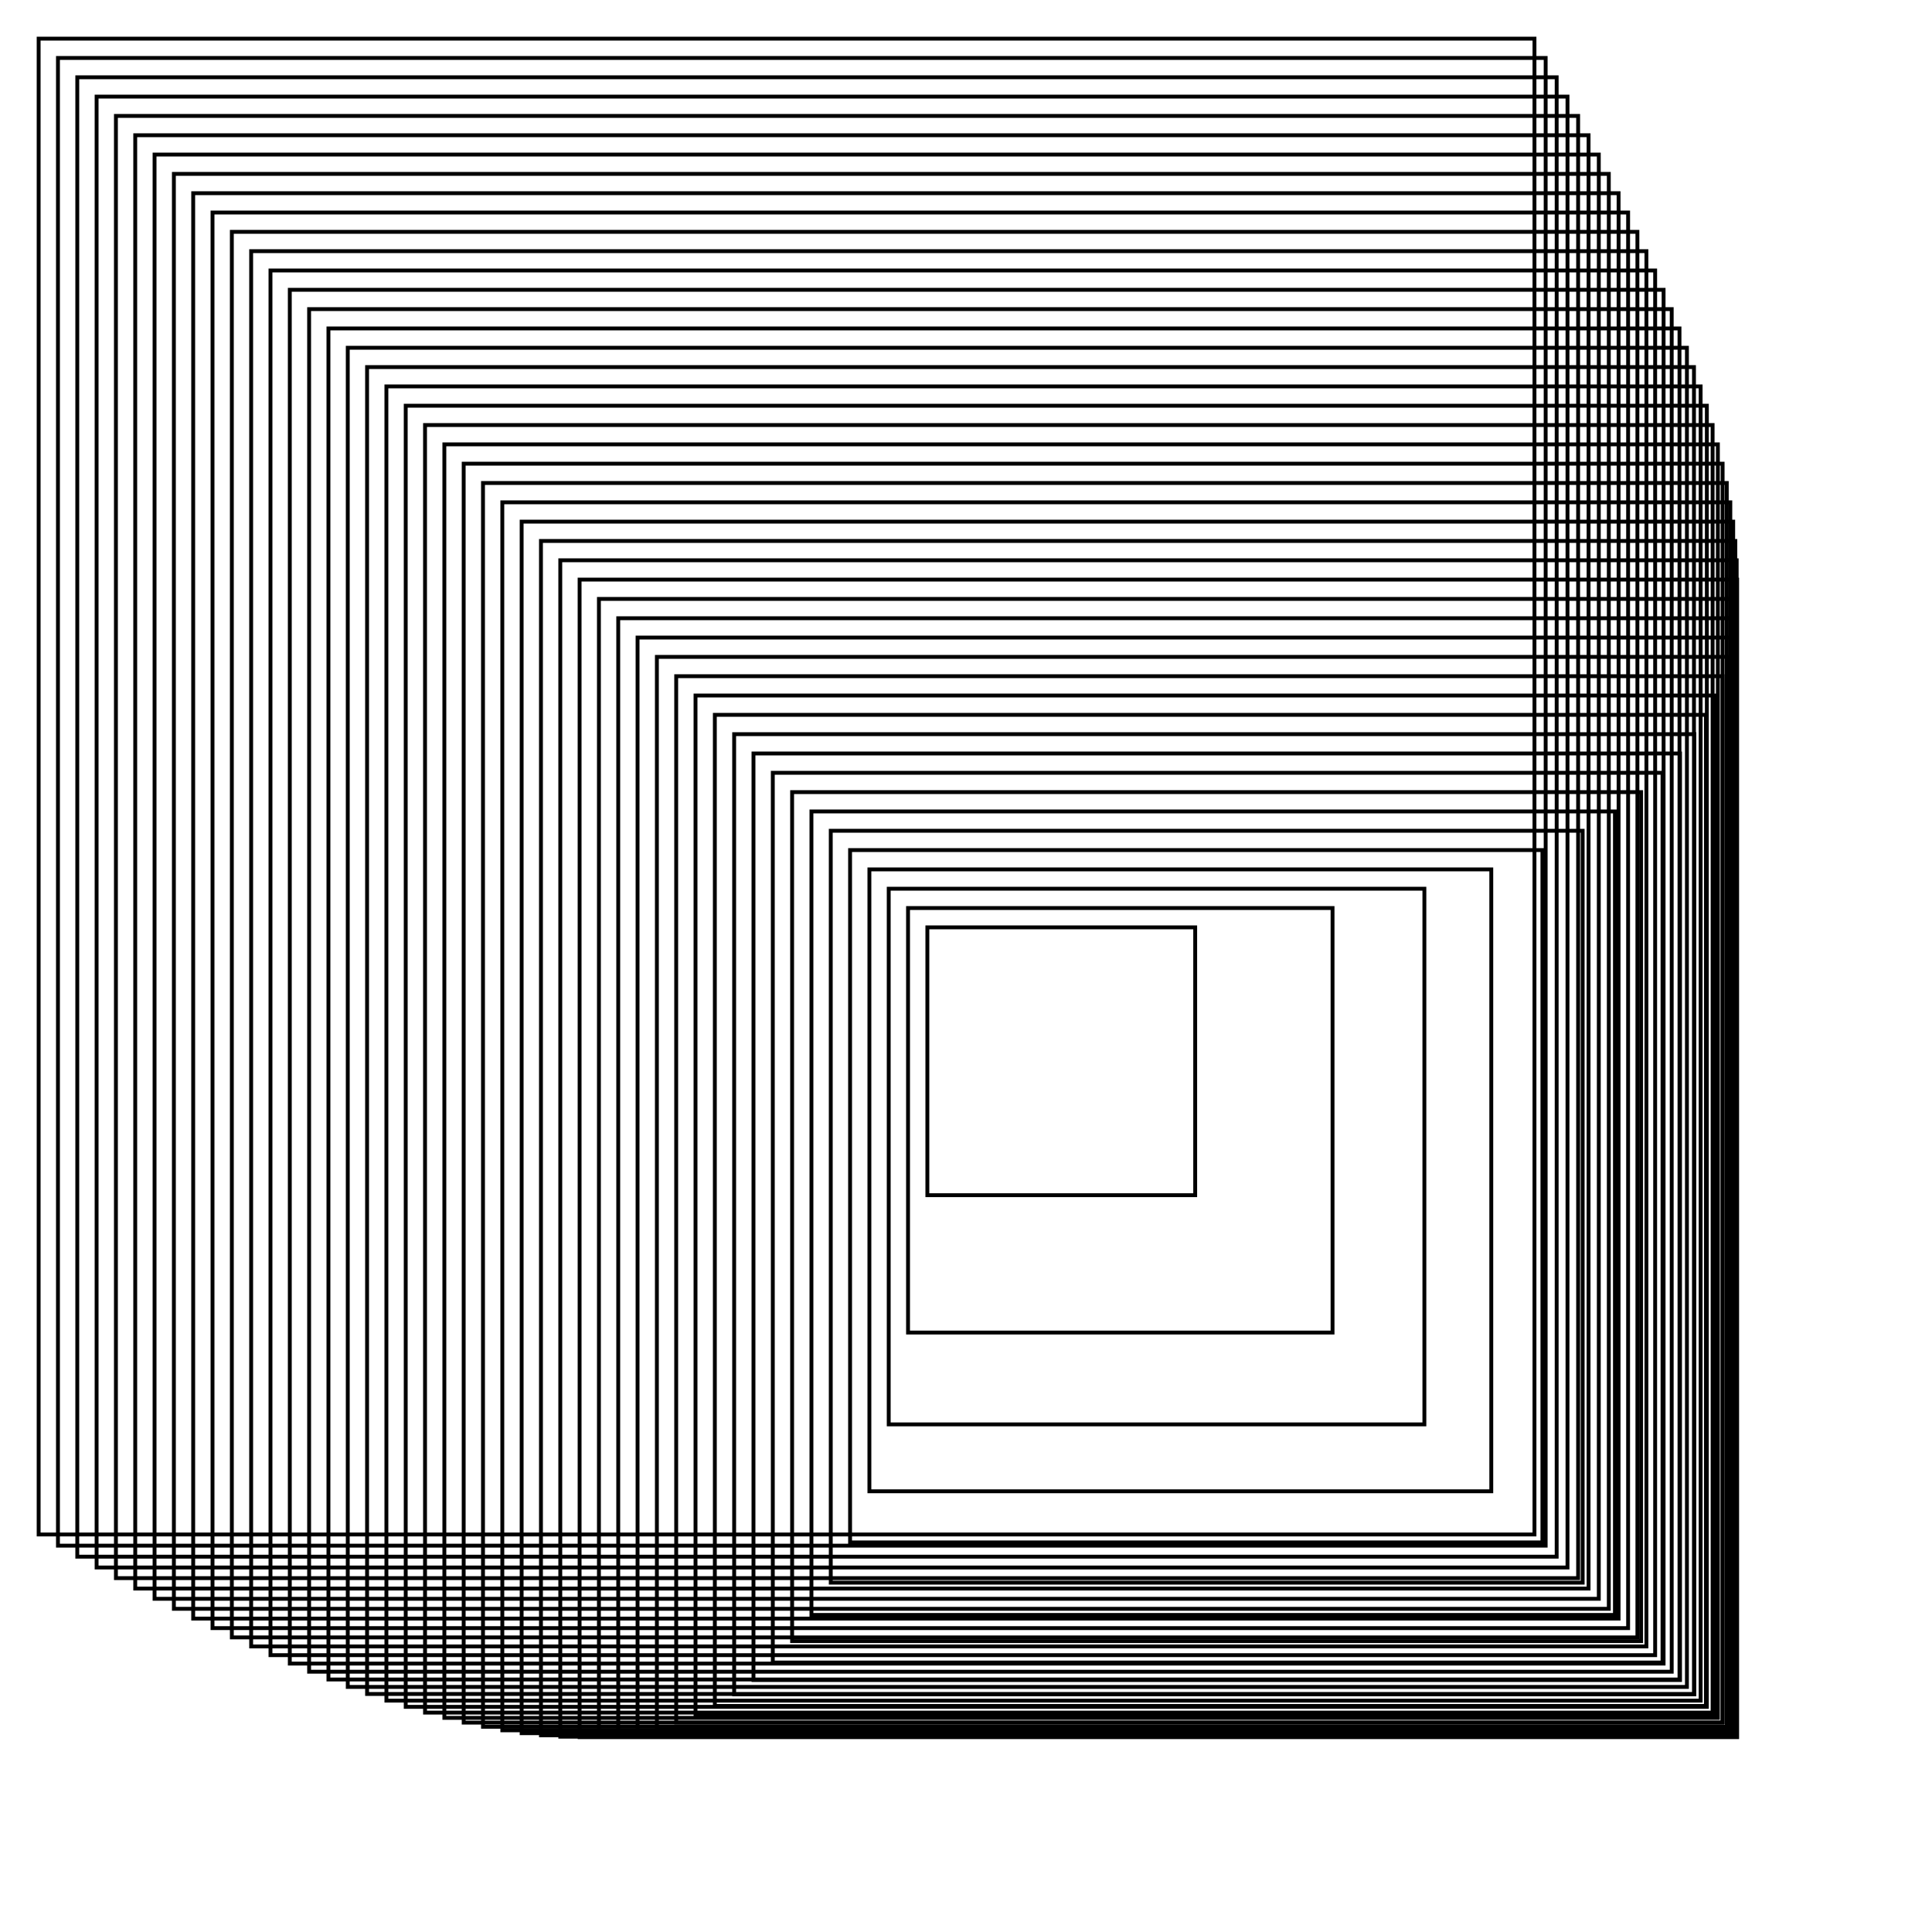 <?xml version="1.0" encoding="utf-8" ?>
<svg baseProfile="tiny" height="500" version="1.2" width="500" xmlns="http://www.w3.org/2000/svg" xmlns:ev="http://www.w3.org/2001/xml-events" xmlns:xlink="http://www.w3.org/1999/xlink"><defs /><rect fill="none" height="387.12" stroke="black" stroke-width="1" width="387.12" x="10" y="10" /><rect fill="none" height="385.015" stroke="black" stroke-width="1" width="385.015" x="15" y="15" /><rect fill="none" height="382.864" stroke="black" stroke-width="1" width="382.864" x="20" y="20" /><rect fill="none" height="380.666" stroke="black" stroke-width="1" width="380.666" x="25" y="25" /><rect fill="none" height="378.419" stroke="black" stroke-width="1" width="378.419" x="30" y="30" /><rect fill="none" height="376.12" stroke="black" stroke-width="1" width="376.12" x="35" y="35" /><rect fill="none" height="373.767" stroke="black" stroke-width="1" width="373.767" x="40" y="40" /><rect fill="none" height="371.357" stroke="black" stroke-width="1" width="371.357" x="45" y="45" /><rect fill="none" height="368.888" stroke="black" stroke-width="1" width="368.888" x="50" y="50" /><rect fill="none" height="366.356" stroke="black" stroke-width="1" width="366.356" x="55" y="55" /><rect fill="none" height="363.759" stroke="black" stroke-width="1" width="363.759" x="60" y="60" /><rect fill="none" height="361.092" stroke="black" stroke-width="1" width="361.092" x="65" y="65" /><rect fill="none" height="358.352" stroke="black" stroke-width="1" width="358.352" x="70" y="70" /><rect fill="none" height="355.535" stroke="black" stroke-width="1" width="355.535" x="75" y="75" /><rect fill="none" height="352.636" stroke="black" stroke-width="1" width="352.636" x="80" y="80" /><rect fill="none" height="349.651" stroke="black" stroke-width="1" width="349.651" x="85" y="85" /><rect fill="none" height="346.574" stroke="black" stroke-width="1" width="346.574" x="90" y="90" /><rect fill="none" height="343.399" stroke="black" stroke-width="1" width="343.399" x="95" y="95" /><rect fill="none" height="340.12" stroke="black" stroke-width="1" width="340.12" x="100" y="100" /><rect fill="none" height="336.73" stroke="black" stroke-width="1" width="336.73" x="105" y="105" /><rect fill="none" height="333.221" stroke="black" stroke-width="1" width="333.221" x="110" y="110" /><rect fill="none" height="329.584" stroke="black" stroke-width="1" width="329.584" x="115" y="115" /><rect fill="none" height="325.81" stroke="black" stroke-width="1" width="325.81" x="120" y="120" /><rect fill="none" height="321.888" stroke="black" stroke-width="1" width="321.888" x="125" y="125" /><rect fill="none" height="317.805" stroke="black" stroke-width="1" width="317.805" x="130" y="130" /><rect fill="none" height="313.549" stroke="black" stroke-width="1" width="313.549" x="135" y="135" /><rect fill="none" height="309.104" stroke="black" stroke-width="1" width="309.104" x="140" y="140" /><rect fill="none" height="304.452" stroke="black" stroke-width="1" width="304.452" x="145" y="145" /><rect fill="none" height="299.573" stroke="black" stroke-width="1" width="299.573" x="150" y="150" /><rect fill="none" height="294.444" stroke="black" stroke-width="1" width="294.444" x="155" y="155" /><rect fill="none" height="289.037" stroke="black" stroke-width="1" width="289.037" x="160" y="160" /><rect fill="none" height="283.321" stroke="black" stroke-width="1" width="283.321" x="165" y="165" /><rect fill="none" height="277.259" stroke="black" stroke-width="1" width="277.259" x="170" y="170" /><rect fill="none" height="270.805" stroke="black" stroke-width="1" width="270.805" x="175" y="175" /><rect fill="none" height="263.906" stroke="black" stroke-width="1" width="263.906" x="180" y="180" /><rect fill="none" height="256.495" stroke="black" stroke-width="1" width="256.495" x="185" y="185" /><rect fill="none" height="248.491" stroke="black" stroke-width="1" width="248.491" x="190" y="190" /><rect fill="none" height="239.79" stroke="black" stroke-width="1" width="239.79" x="195" y="195" /><rect fill="none" height="230.258" stroke="black" stroke-width="1" width="230.258" x="200" y="200" /><rect fill="none" height="219.722" stroke="black" stroke-width="1" width="219.722" x="205" y="205" /><rect fill="none" height="207.944" stroke="black" stroke-width="1" width="207.944" x="210" y="210" /><rect fill="none" height="194.591" stroke="black" stroke-width="1" width="194.591" x="215" y="215" /><rect fill="none" height="179.176" stroke="black" stroke-width="1" width="179.176" x="220" y="220" /><rect fill="none" height="160.944" stroke="black" stroke-width="1" width="160.944" x="225" y="225" /><rect fill="none" height="138.629" stroke="black" stroke-width="1" width="138.629" x="230" y="230" /><rect fill="none" height="109.861" stroke="black" stroke-width="1" width="109.861" x="235" y="235" /><rect fill="none" height="69.315" stroke="black" stroke-width="1" width="69.315" x="240" y="240" /><rect fill="none" height="0.0" stroke="black" stroke-width="1" width="0.0" x="245" y="245" /></svg>